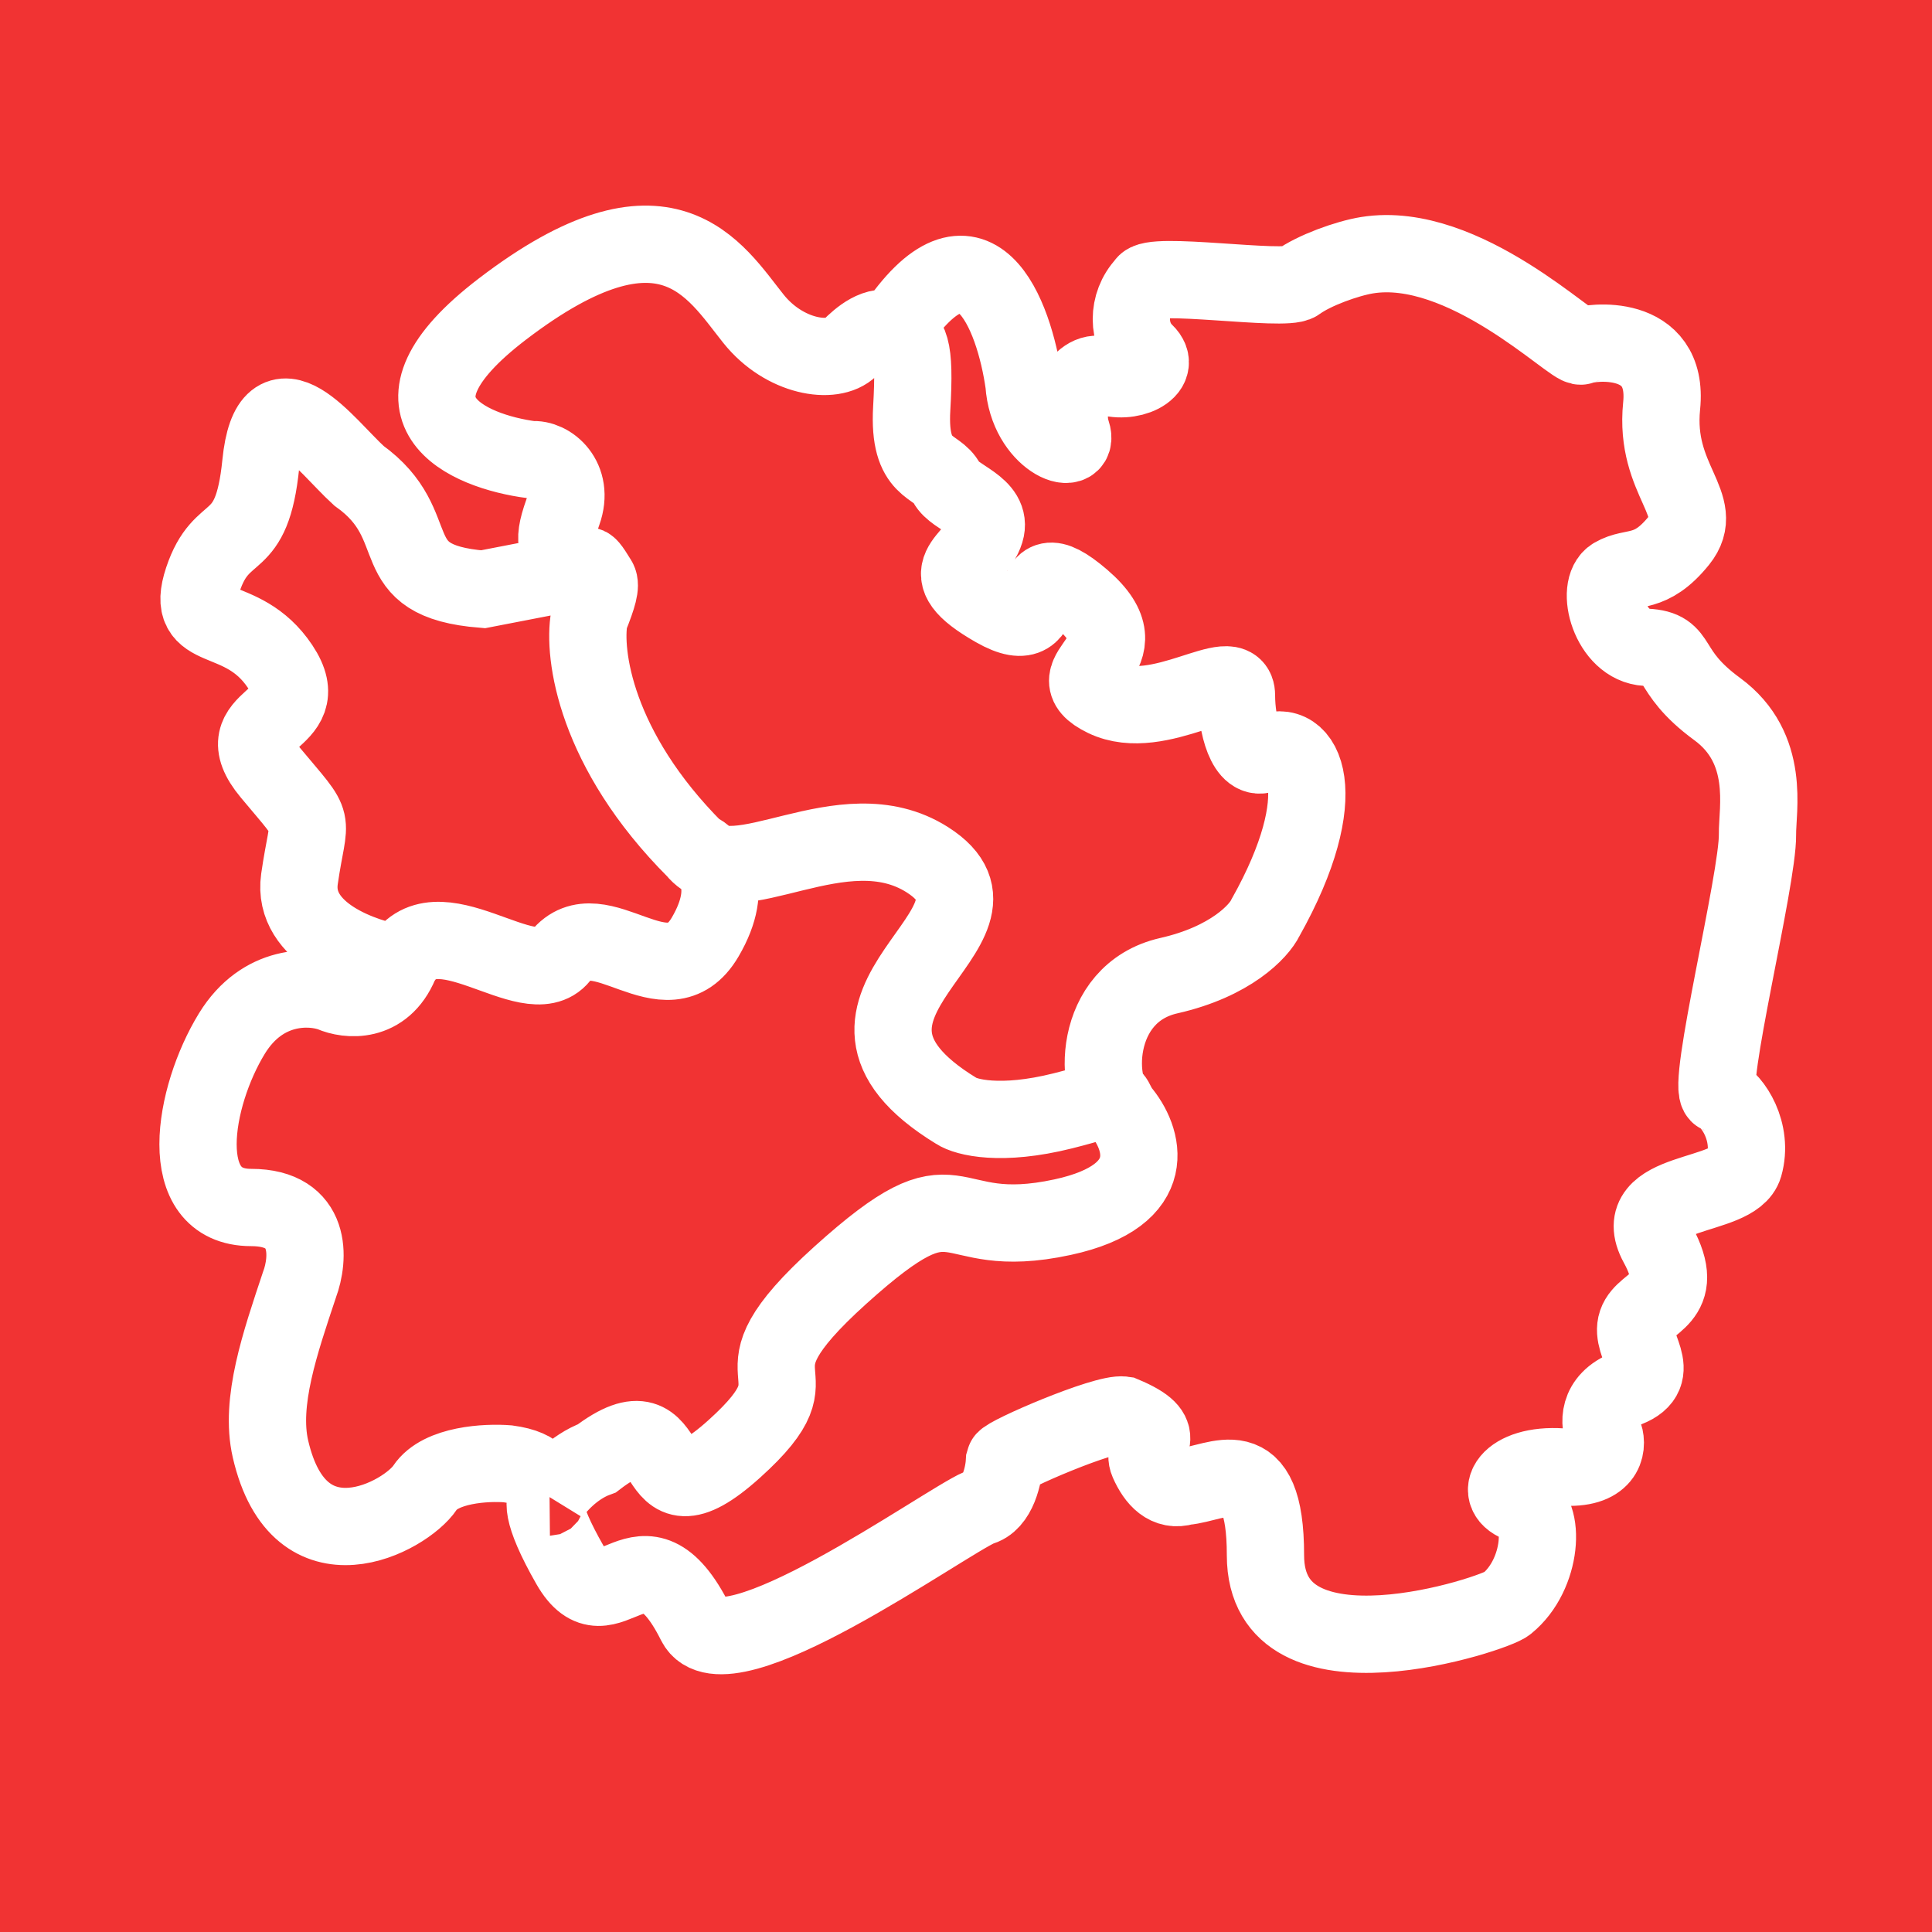 <svg width="100" height="100" viewBox="0 0 100 100" fill="none" xmlns="http://www.w3.org/2000/svg">
<rect width="100" height="100" fill="#F13333"/>
<path d="M46.245 17.088C45.393 16.702 44.5 17.5 44 18C43.114 18.886 40.6 18.5 39 16.5C37 14 34.5 9.5 26 16C19.2 21.2 24.189 23.365 27.533 23.798C28.422 23.701 29.756 24.767 29.133 26.511C28.511 28.256 28.866 28.449 29.756 29.128C30.644 29.806 30.076 28.588 30.965 30.042M46.245 17.088C47.096 17.474 47.38 17.86 47.191 21.14C47.001 24.421 48.5 24 49 25C49.393 25.785 51.4 26.198 51 27.5C50.5 29.128 48 29.5 51.5 31.5C55 33.5 52.5 28 56 31C59.5 34 54.362 34.771 57.181 36.135C60 37.5 64 34.197 64 36C64 37.5 64.5 39.5 65.5 39C67.5 38 69.1 41.1 65.5 47.5C65.167 48.198 63.7 49.776 60.5 50.5C56.5 51.405 56.569 56.5 58 57.5M46.245 17.088C50.44 10.758 52.496 16.294 53 19.853C53.19 22.773 55.946 23.78 55.471 22.37C54.995 20.961 55.946 18.947 57.181 19.45C58.416 19.954 60.222 19.148 59.272 18.242C58.321 17.336 58.321 15.725 59.272 14.718C59.493 14.014 66.499 15.102 67.158 14.618C68 14 69.724 13.376 70.769 13.208C75.784 12.403 81.442 18.102 81.838 17.909C82.235 17.715 86.403 17.134 86.006 21.009C85.609 24.883 88.387 26.142 86.899 27.983C85.41 29.823 84.517 29.242 83.525 29.823C82.533 30.404 83.327 33.407 85.212 33.504C87.097 33.601 86.105 34.667 88.883 36.701C91.662 38.735 90.949 41.928 90.967 43.191C91 45.5 88.288 56.365 88.983 56.655C89.677 56.946 90.769 58.593 90.272 60.336C89.776 62.08 84.22 61.498 85.807 64.404C87.395 67.311 85.113 67.311 84.716 68.473C84.319 69.635 86.204 71.088 84.22 71.863C82.632 72.483 82.765 73.736 83.029 74.285C83.228 74.898 83.069 76.087 80.846 75.931C78.068 75.738 77.175 77.385 78.763 77.869C80.033 78.256 79.846 81.5 78 83C77.5 83.5 65.5 87.5 65.5 80.5C65.5 74.9 63.043 76.791 61.315 76.937C60.422 77.207 59.828 76.576 59.431 75.676C59.035 74.775 60.72 74.324 58.142 73.243C57.191 73.099 52.062 75.315 51.996 75.585C51.963 76.306 51.659 77.802 50.707 78.018C48.805 78.845 37.5 87 36 84C33.198 78.396 31.5 84.5 29.5 81C27.9 78.2 28.13 77.493 28.445 77.49M29.756 29.579C29.844 29.608 29.674 29.555 29.756 29.579ZM29.756 29.579C31.054 29.951 31.441 29.648 30.5 32C30.167 33.833 30.8 38.8 36 44M29.756 29.579L25 30.5C19.584 30.067 22.254 27.251 18.573 24.62C16.882 23.08 14 19 13.5 24C13.031 28.694 11.5 27 10.5 30C9.5 33 12.5 31.5 14.5 34.5C16.5 37.5 11.5 37 14 40C16.5 43 16 42 15.5 45.5C15.1 48.3 18.797 49.595 20.696 49.893M28.445 77.49C28.739 77.012 29.642 75.94 30.898 75.481C35.509 71.962 33 79.5 38 75C43 70.5 37 71.863 43.5 66C50 60.137 48.5 64.404 55 63C60.2 61.876 59.167 58.865 58 57.5M28.445 77.49C28.052 76.693 28 76 26.286 75.768C25.191 75.679 22.8 75.8 22 77C21 78.5 15.5 81.5 14 75C13.438 72.564 14.5 69.5 15.5 66.5C16 65.167 16.2 62.5 13 62.5C9 62.5 10 56.766 12 53.5C13.6 50.887 16.109 51.015 17.163 51.405C17.983 51.766 19.836 51.969 20.696 49.893M36 44C38 46.5 43.6 41.7 48 44.5C53.5 48 40.5 52 49.5 57.5C50 57.833 51.8 58.3 55 57.5C58.2 56.7 57.335 56.5 58 57.5M36 44C36.833 44.361 38.1 45.766 36.5 48.5C34.5 51.918 31 47 29 49.5C27.4 51.5 22.5 46.5 20.696 49.893" stroke="white" stroke-width="4"/>
</svg>
